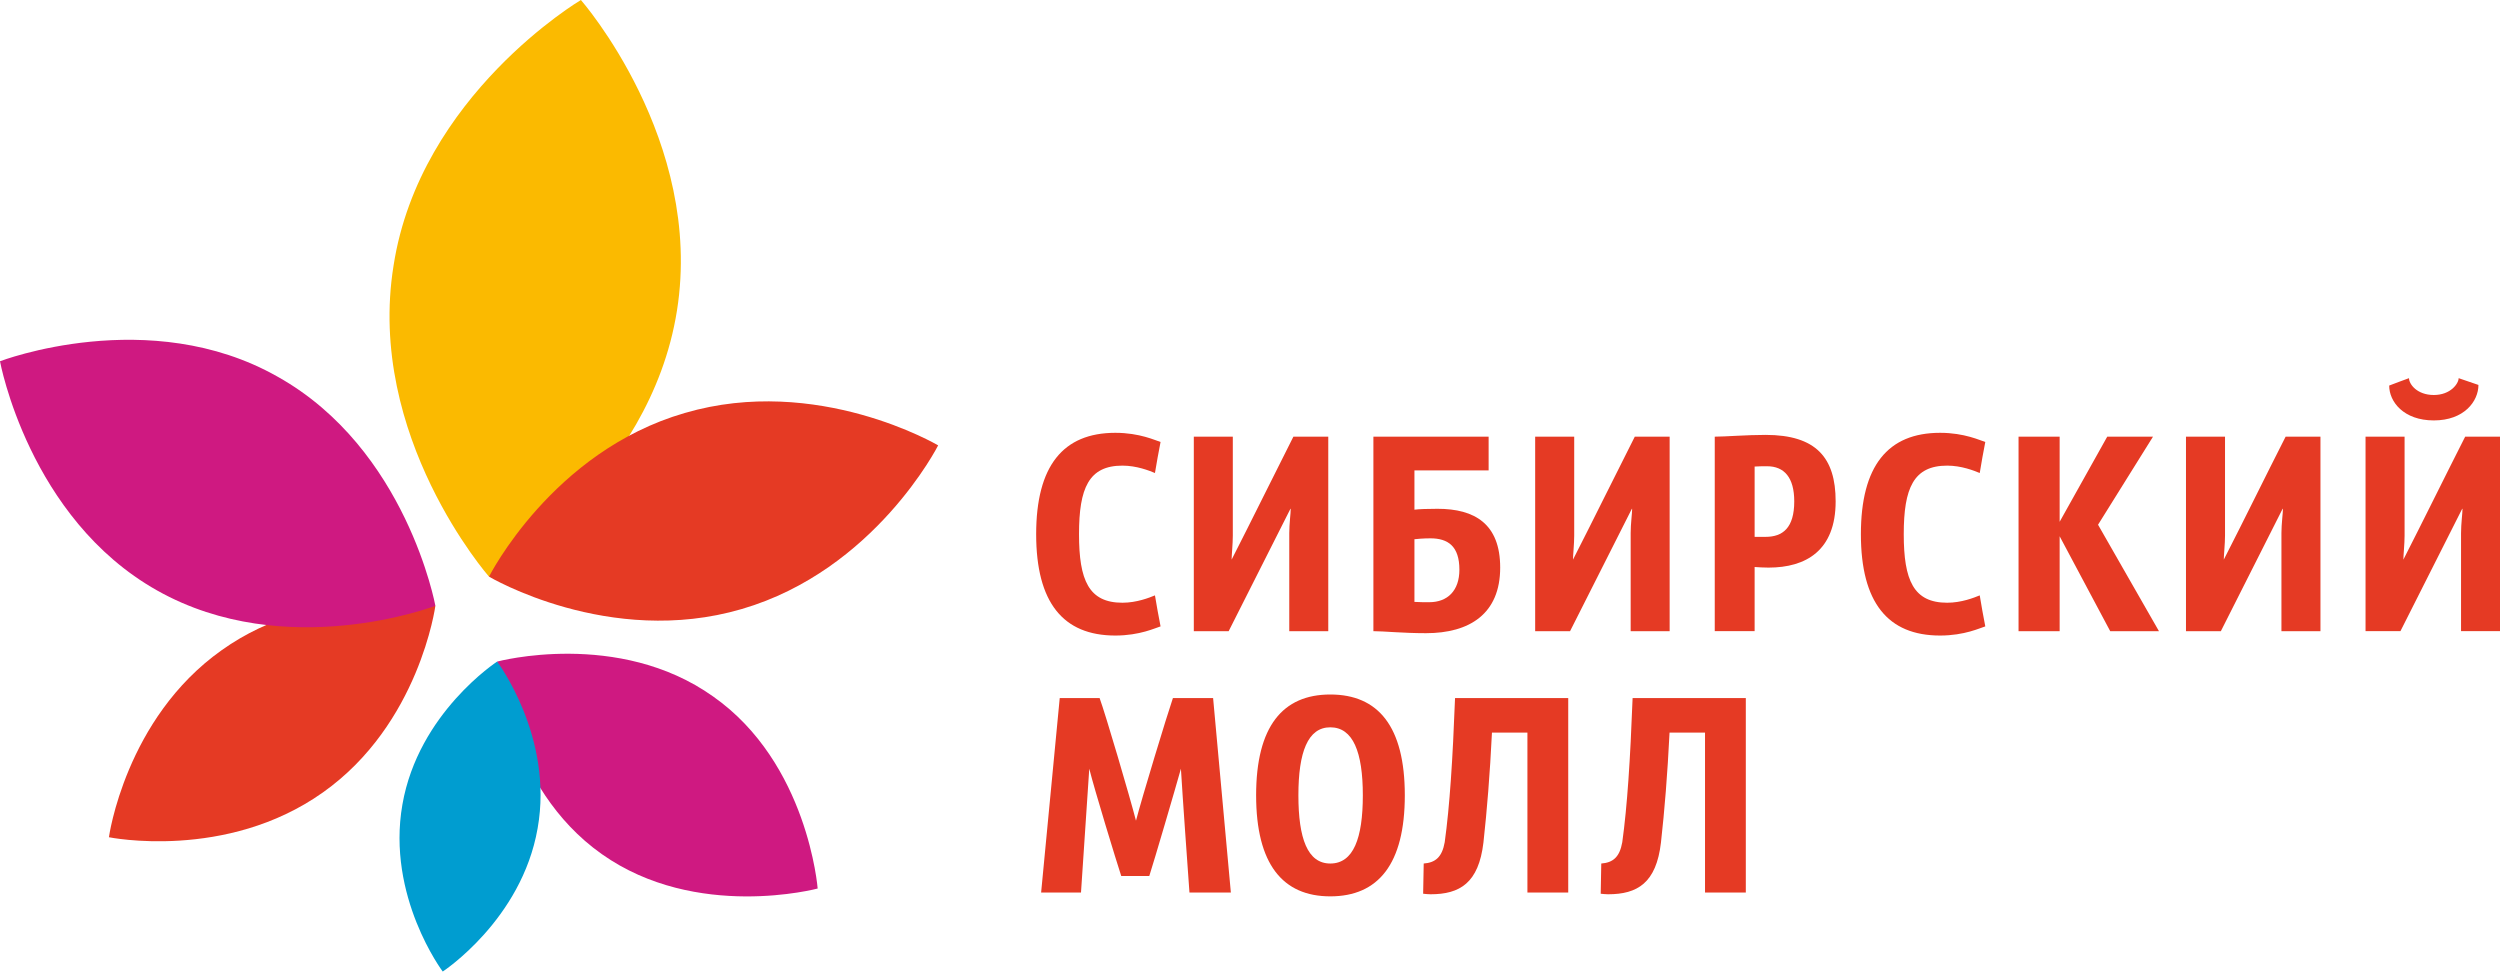 <svg width="120" height="47" viewBox="0 0 120 47" fill="none" xmlns="http://www.w3.org/2000/svg">
<path d="M53.878 28.931C54.557 28.931 55.167 28.69 55.438 28.578C55.523 29.073 55.606 29.571 55.707 30.067C55.465 30.138 54.713 30.506 53.537 30.506C51.026 30.506 49.736 28.919 49.736 25.641C49.736 22.365 51.026 20.775 53.537 20.775C54.713 20.775 55.465 21.144 55.707 21.215C55.606 21.711 55.523 22.207 55.438 22.705C55.167 22.591 54.557 22.35 53.878 22.35C52.259 22.35 51.793 23.428 51.793 25.641C51.793 27.854 52.259 28.931 53.878 28.931V28.931Z" fill="#E53A24"/>
<path d="M63.757 30.296H61.885V25.585C61.885 25.145 61.955 24.635 61.955 24.422H61.941L58.976 30.296H57.303V20.96H59.175V25.712C59.175 26.11 59.118 26.65 59.118 26.862C60.111 24.918 61.091 22.918 62.083 20.96H63.757V30.296Z" fill="#E53A24"/>
<path d="M67.893 25.883V28.891C68.135 28.906 68.377 28.906 68.602 28.906C69.484 28.906 70.051 28.351 70.051 27.345C70.051 26.222 69.51 25.84 68.659 25.84C68.347 25.84 67.98 25.869 67.893 25.883ZM71.454 22.578H67.893V24.465C68.106 24.436 68.545 24.422 69 24.422C70.787 24.422 72.009 25.146 72.009 27.246C72.009 29.457 70.547 30.393 68.446 30.393C67.341 30.393 66.419 30.296 65.923 30.296V20.96H71.454V22.578V22.578Z" fill="#E53A24"/>
<path d="M80.144 30.296H78.272V25.585C78.272 25.145 78.343 24.635 78.343 24.422H78.329L75.363 30.296H73.688V20.96H75.562V25.712C75.562 26.11 75.504 26.65 75.504 26.862C76.497 24.918 77.477 22.918 78.47 20.96H80.143V30.296H80.144Z" fill="#E53A24"/>
<path d="M84.222 22.393V25.769H84.748C85.569 25.769 86.124 25.343 86.124 24.066C86.124 22.918 85.641 22.38 84.819 22.38C84.634 22.38 84.435 22.38 84.222 22.394V22.393ZM82.308 20.96C82.804 20.96 83.839 20.875 84.748 20.875C87.172 20.875 88.111 21.968 88.111 24.066C88.111 26.422 86.691 27.245 84.889 27.245C84.648 27.245 84.422 27.23 84.222 27.216V30.295H82.308V20.96V20.96Z" fill="#E53A24"/>
<path d="M93.465 28.931C94.146 28.931 94.756 28.69 95.027 28.578C95.11 29.073 95.195 29.571 95.294 30.067C95.053 30.138 94.302 30.506 93.124 30.506C90.614 30.506 89.323 28.919 89.323 25.641C89.323 22.365 90.614 20.775 93.124 20.775C94.302 20.775 95.053 21.144 95.294 21.215C95.195 21.711 95.11 22.207 95.027 22.705C94.756 22.591 94.146 22.35 93.465 22.35C91.848 22.35 91.38 23.428 91.38 25.641C91.38 27.854 91.848 28.931 93.465 28.931V28.931Z" fill="#E53A24"/>
<path d="M96.89 20.96H98.863V25.046L101.147 20.96H103.344L100.706 25.187C101.671 26.89 102.664 28.593 103.63 30.296H101.29L98.863 25.741V30.296H96.89V20.961V20.96Z" fill="#E53A24"/>
<path d="M111.382 30.296H109.509V25.585C109.509 25.145 109.581 24.635 109.581 24.422H109.566L106.601 30.296H104.927V20.96H106.801V25.712C106.801 26.11 106.742 26.65 106.742 26.862C107.737 24.918 108.715 22.918 109.71 20.96H111.382V30.296H111.382Z" fill="#E53A24"/>
<path d="M118.015 18.152L118.965 18.477C118.965 19.258 118.282 20.18 116.824 20.18C115.376 20.18 114.681 19.286 114.681 18.507C114.992 18.393 115.305 18.265 115.632 18.152C115.632 18.435 116.014 18.96 116.824 18.96C117.631 18.96 118.015 18.407 118.015 18.152ZM120 30.295H118.13V25.585C118.13 25.145 118.2 24.635 118.2 24.422H118.185L115.221 30.295H113.546V20.96H115.42V25.712C115.42 26.11 115.362 26.65 115.362 26.862C116.354 24.918 117.334 22.918 118.328 20.96H120V30.295Z" fill="#E53A24"/>
<path d="M59.082 42.841H57.094C57.025 41.888 56.754 38.103 56.684 36.898C56.428 37.818 55.392 41.35 55.166 42.047H53.819C53.59 41.35 52.526 37.875 52.285 36.898L51.888 42.841H49.974L50.867 33.507H52.781C53.067 34.287 54.243 38.285 54.527 39.393C54.811 38.299 56.031 34.287 56.3 33.507H58.229L59.081 42.841H59.082Z" fill="#E53A24"/>
<path d="M63.854 34.911C62.775 34.911 62.323 36.102 62.323 38.174C62.323 40.246 62.762 41.449 63.854 41.449C64.961 41.449 65.416 40.246 65.416 38.174C65.416 36.102 64.947 34.911 63.854 34.911ZM63.854 43.025C61.57 43.025 60.294 41.479 60.294 38.174C60.294 34.867 61.57 33.336 63.854 33.336C66.152 33.336 67.431 34.867 67.431 38.174C67.431 41.479 66.152 43.025 63.854 43.025Z" fill="#E53A24"/>
<path d="M75.275 33.507V42.841H73.316V35.166H71.614C71.516 37.167 71.374 38.91 71.205 40.441C70.976 42.387 70.07 42.925 68.666 42.925C68.536 42.925 68.424 42.91 68.311 42.899L68.338 41.449C68.891 41.407 69.218 41.151 69.346 40.427C69.587 38.685 69.729 36.469 69.842 33.507H75.275Z" fill="#E53A24"/>
<path d="M83.799 33.507V42.841H81.841V35.166H80.138C80.039 37.167 79.898 38.91 79.726 40.441C79.501 42.387 78.593 42.925 77.187 42.925C77.06 42.925 76.947 42.91 76.834 42.899L76.861 41.449C77.415 41.407 77.741 41.151 77.869 40.427C78.11 38.685 78.252 36.469 78.365 33.507H83.799Z" fill="#E53A24"/>
<path d="M27.883 0C27.883 0 33.791 6.733 32.495 14.904C31.198 23.104 23.473 27.68 23.473 27.68C23.473 27.68 17.565 20.946 18.891 12.747C20.159 4.574 27.883 0 27.883 0L27.883 0Z" fill="#FBBA00"/>
<path d="M45.031 21.378C45.031 21.378 42.004 27.363 35.606 29.233C29.236 31.103 23.473 27.679 23.473 27.679C23.473 27.679 26.499 21.666 32.868 19.824C39.238 17.954 45.031 21.378 45.031 21.378Z" fill="#E53A24"/>
<path d="M39.248 42.649C39.248 42.649 33.428 44.21 28.885 40.996C24.324 37.776 23.863 31.756 23.863 31.756C23.863 31.756 29.682 30.194 34.233 33.433C38.785 36.629 39.248 42.649 39.248 42.649V42.649Z" fill="#CF1981"/>
<path d="M21.251 46.634C21.251 46.634 18.541 43.028 19.316 38.614C20.082 34.214 23.863 31.756 23.863 31.756C23.863 31.756 26.589 35.37 25.806 39.76C25.039 44.157 21.251 46.634 21.251 46.634H21.251Z" fill="#009DD0"/>
<path d="M5.228 40.187C5.228 40.187 10.848 41.336 15.498 38.038C20.133 34.761 20.898 29.079 20.898 29.079C20.898 29.079 15.259 27.915 10.644 31.207C6.009 34.486 5.228 40.187 5.228 40.187Z" fill="#E53A24"/>
<path d="M0 17.34C0 17.34 1.377 24.875 7.545 28.344C13.73 31.828 20.898 29.078 20.898 29.078C20.898 29.078 19.521 21.542 13.32 18.078C7.168 14.589 0 17.34 0 17.34Z" fill="#CF1981"/>
</svg>
